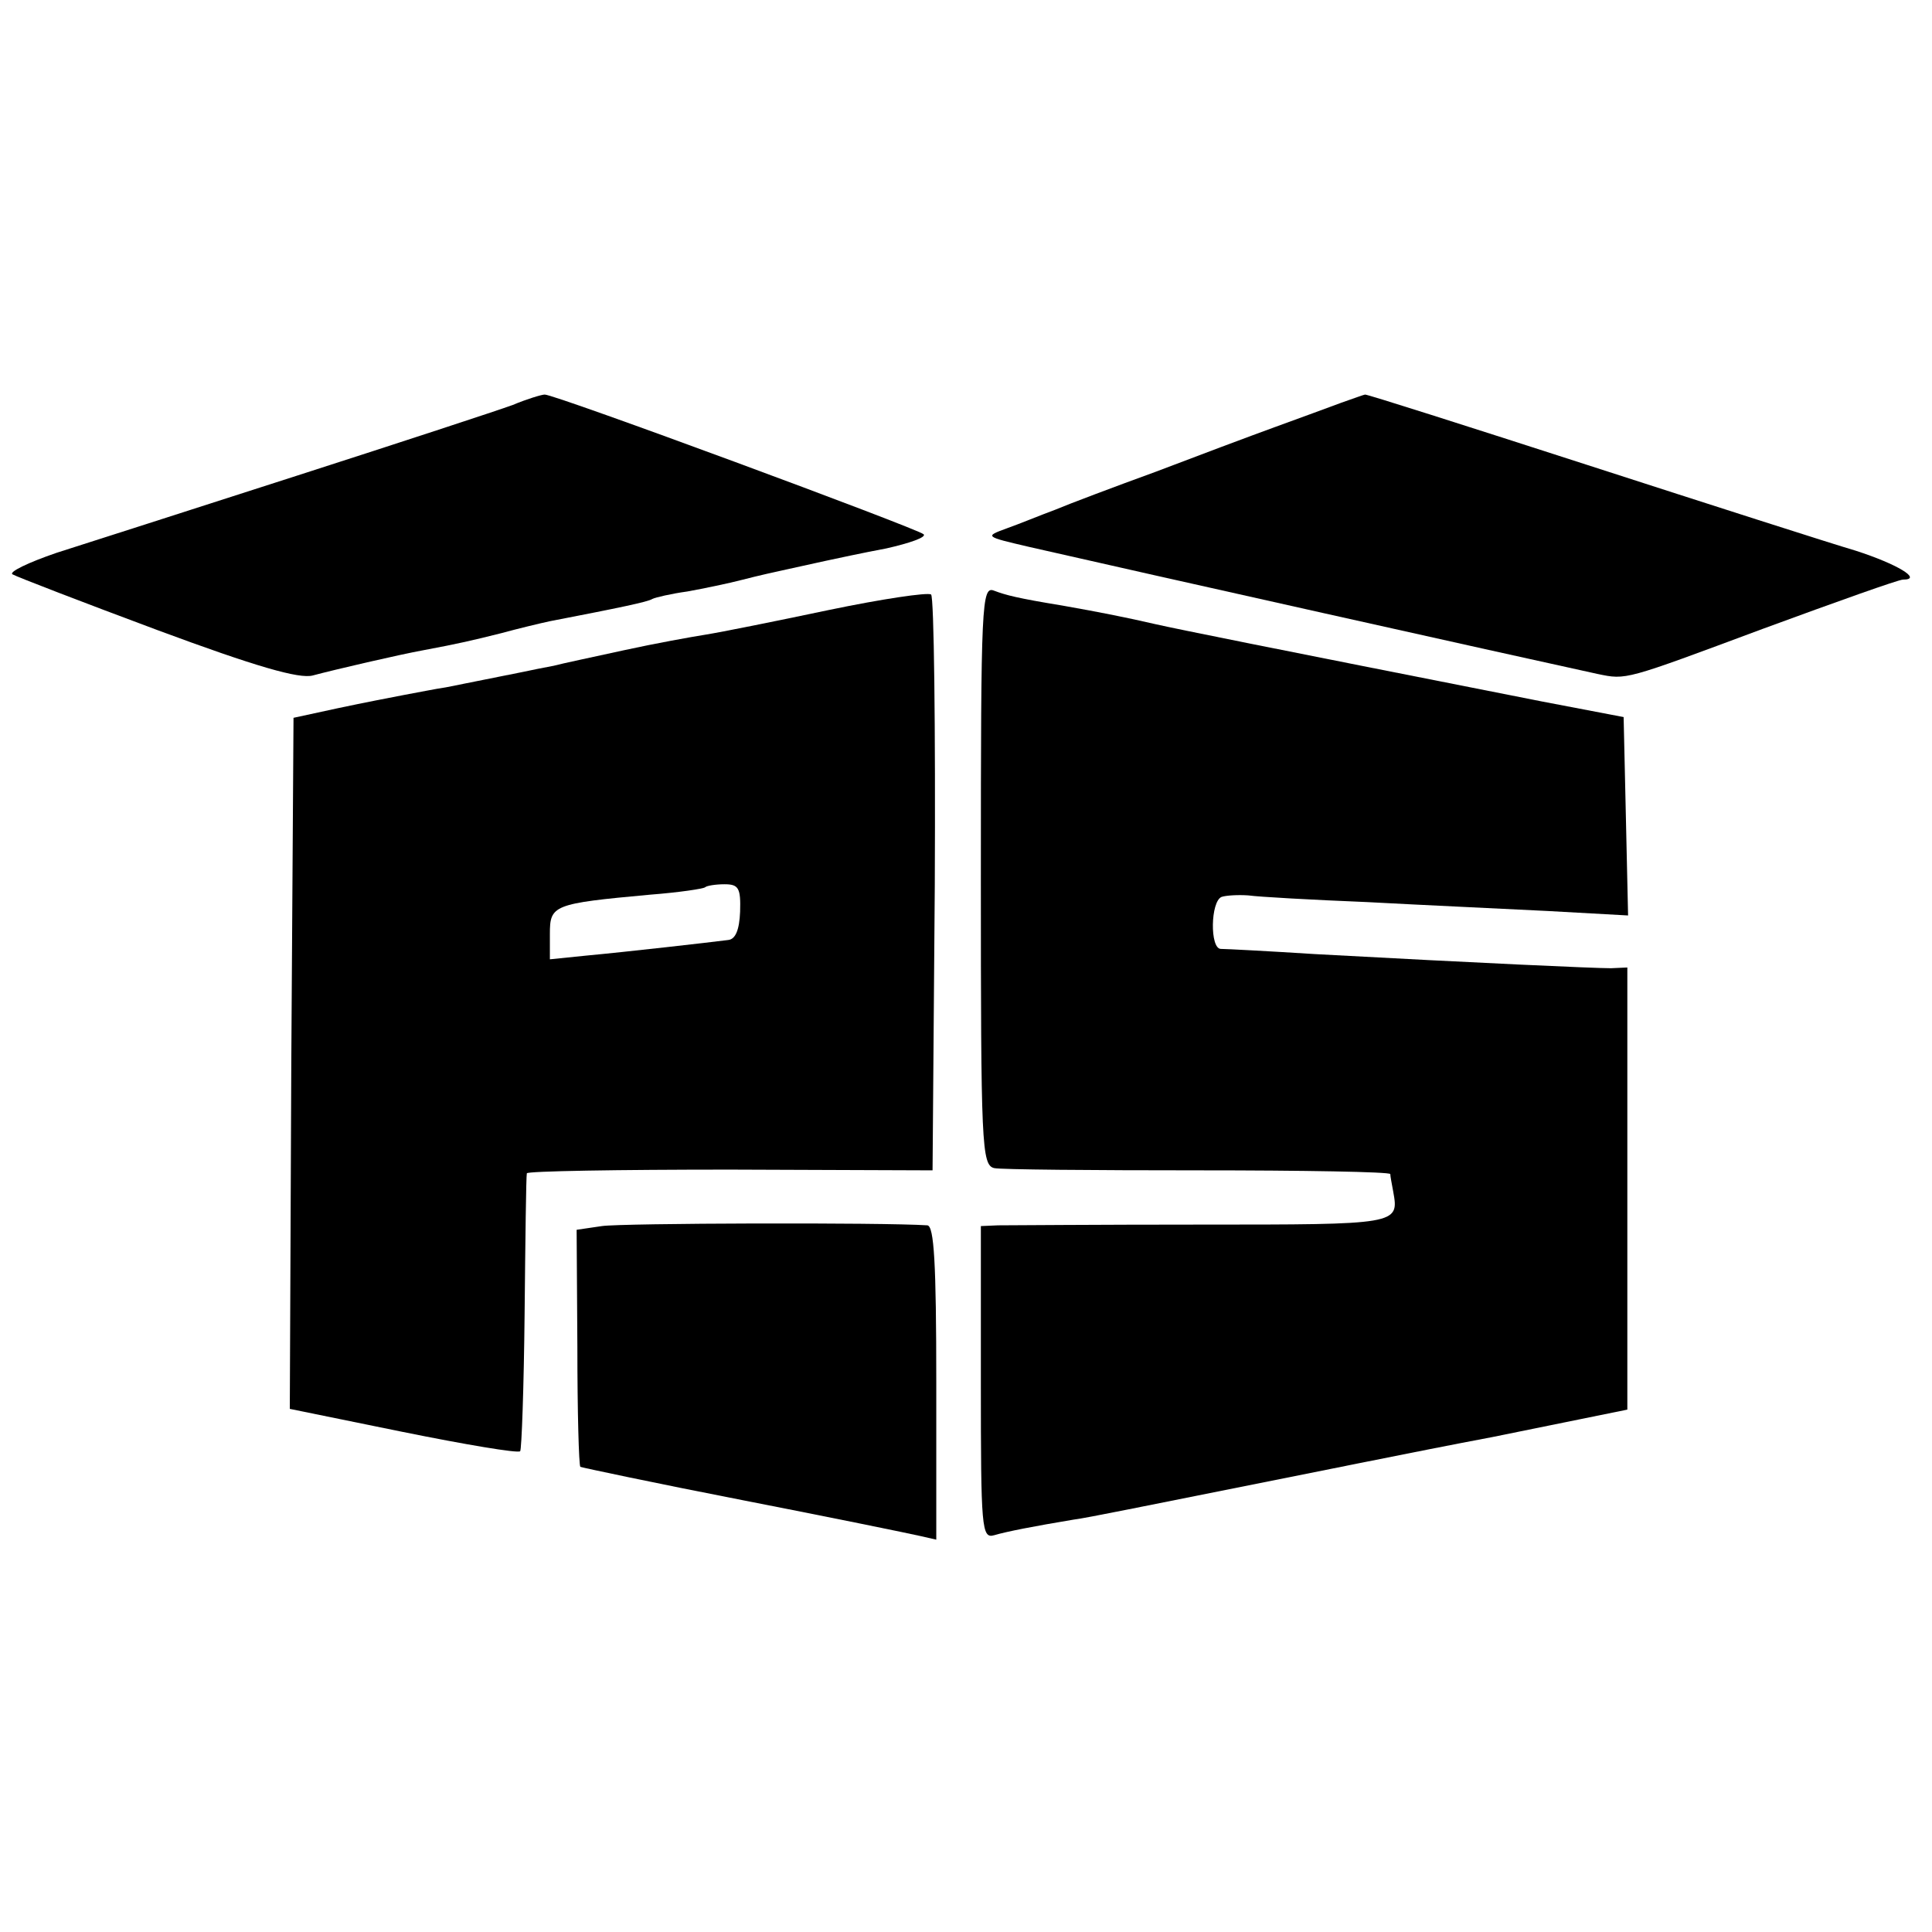 <?xml version="1.0" standalone="no"?>
<!DOCTYPE svg PUBLIC "-//W3C//DTD SVG 20010904//EN"
 "http://www.w3.org/TR/2001/REC-SVG-20010904/DTD/svg10.dtd">
<svg version="1.0" xmlns="http://www.w3.org/2000/svg"
 width="260pt" height="260pt" viewBox="0 0 260 260"
 preserveAspectRatio="xMidYMid meet">
<g transform="translate(0,260) scale(0.1,-0.1)"
fill="#000000" stroke="none">
<path d="M690 2055 c-19 -7 -150 -50 -290 -95 -140 -45 -286 -92 -324 -104
-38 -13 -65 -26 -59 -29 5 -3 93 -37 195 -75 132 -49 191 -66 209 -61 30 8
116 28 149 34 48 9 65 13 105 23 22 6 51 13 65 16 93 18 132 26 138 30 4 2 25
7 47 10 22 4 56 11 75 16 19 5 46 11 60 14 14 3 36 8 50 11 14 3 51 11 83 17
31 7 54 15 50 19 -9 8 -498 189 -510 188 -4 0 -24 -6 -43 -14z"/>
<path d="M1805 2058 c-16 -6 -57 -21 -90 -33 -33 -12 -105 -39 -160 -60 -55
-20 -116 -43 -135 -51 -19 -7 -48 -19 -65 -25 -30 -11 -30 -11 30 -25 153 -35
650 -146 765 -171 39 -8 35 -9 223 61 98 36 182 66 188 66 27 0 -8 21 -64 39
-34 10 -196 62 -360 115 -164 53 -299 96 -300 95 -1 0 -15 -5 -32 -11z"/>
<path d="M1115 1779 c-71 -15 -146 -30 -165 -33 -19 -3 -69 -12 -110 -21 -41
-9 -84 -18 -95 -21 -11 -2 -31 -6 -45 -9 -14 -3 -36 -7 -50 -10 -14 -3 -36 -7
-50 -10 -14 -2 -38 -7 -55 -10 -16 -3 -57 -11 -90 -18 l-60 -13 -3 -465 -2
-465 152 -31 c84 -17 155 -29 158 -26 2 2 5 86 6 186 1 100 2 184 3 188 0 3
124 5 274 5 l272 -1 3 384 c1 212 -1 388 -5 391 -5 3 -66 -6 -138 -21z m-119
-406 c-1 -24 -6 -37 -16 -38 -23 -3 -137 -16 -191 -21 l-49 -5 0 34 c0 39 4
41 135 53 39 3 72 8 74 10 2 2 14 4 26 4 19 0 22 -5 21 -37z"/>
<path d="M1320 1422 c0 -363 1 -390 18 -394 9 -2 133 -3 275 -3 141 0 257 -2
258 -5 0 -3 2 -13 4 -24 8 -44 6 -44 -258 -44 -139 0 -262 -1 -274 -1 l-23 -1
0 -211 c0 -196 1 -210 18 -205 17 5 53 12 107 21 17 2 109 21 205 40 96 19
257 52 358 71 l182 37 0 297 0 298 -22 -1 c-23 0 -178 7 -398 19 -63 4 -120 7
-127 7 -15 0 -14 64 1 70 6 2 22 3 36 2 14 -2 86 -6 160 -9 74 -4 184 -9 243
-12 l108 -6 -3 134 -3 133 -110 21 c-390 77 -484 96 -520 104 -39 9 -74 16
-125 25 -61 10 -76 14 -92 20 -17 7 -18 -15 -18 -383z"/>
<path d="M810 950 l-34 -5 1 -158 c0 -87 2 -159 4 -161 2 -1 101 -22 219 -45
118 -23 225 -45 238 -48 l22 -5 0 211 c0 162 -3 211 -12 212 -60 4 -411 3
-438 -1z"/>
</g>
</svg>
